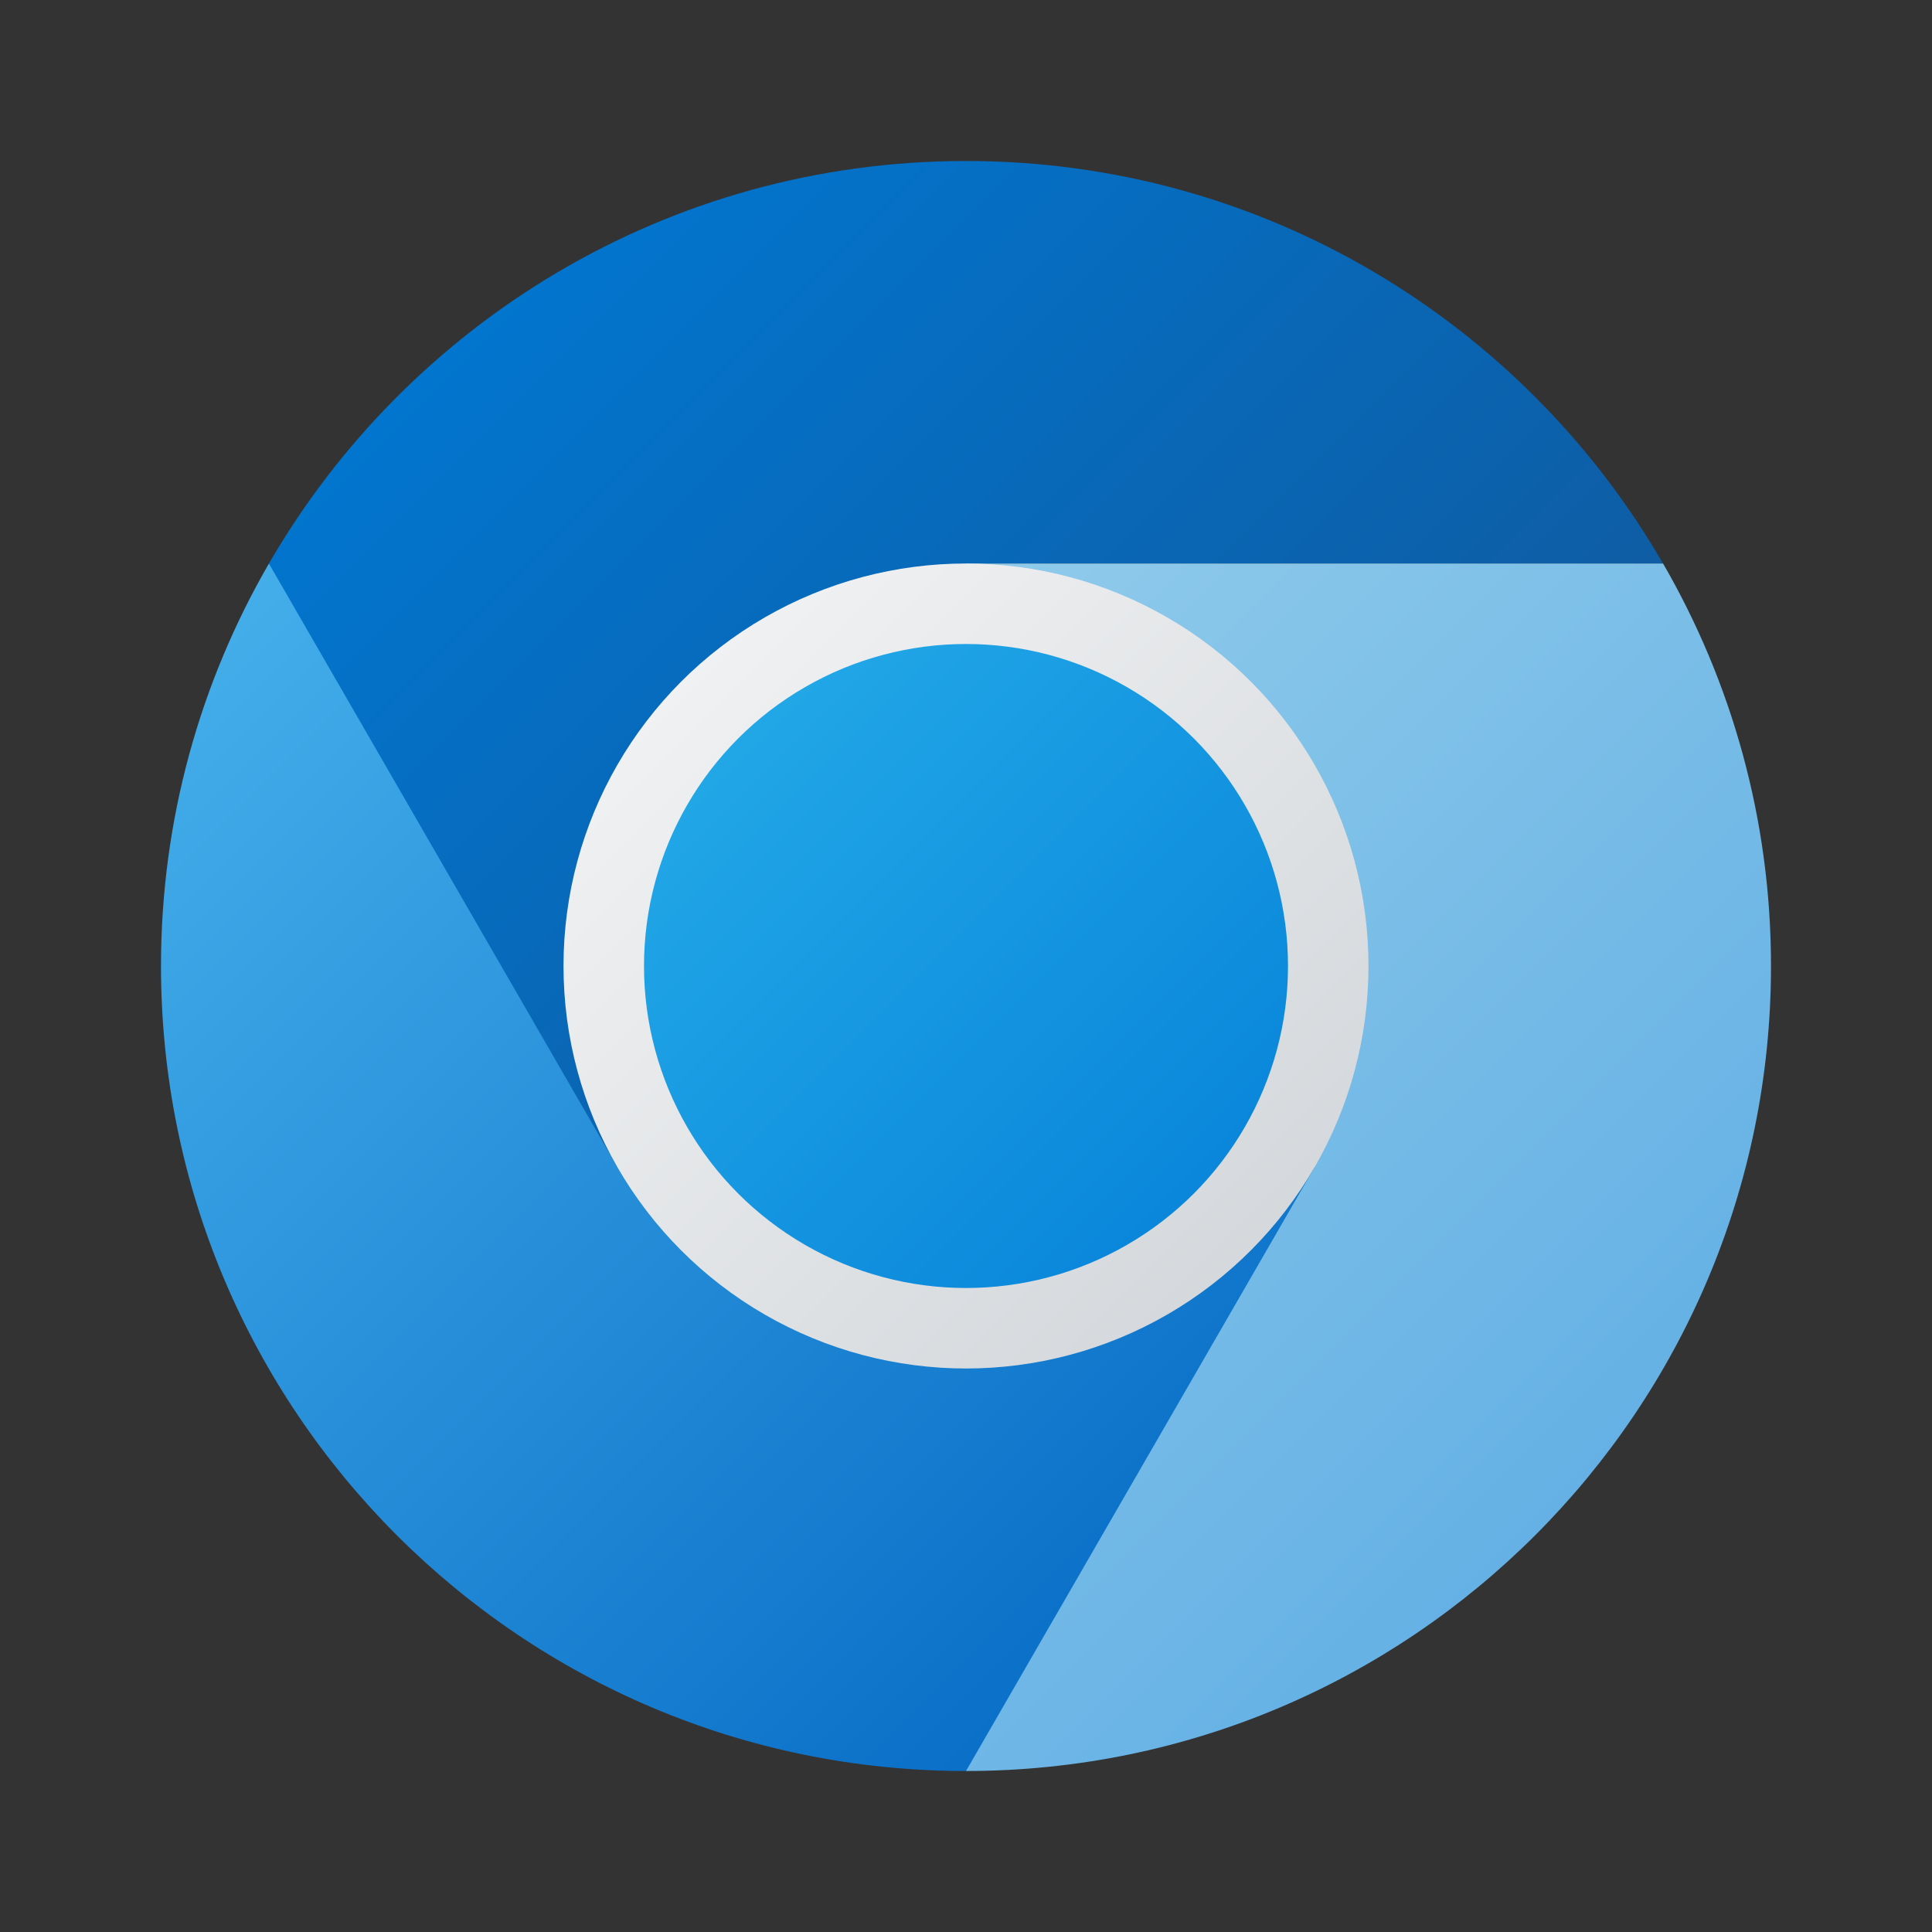 <?xml version="1.0" encoding="UTF-8" standalone="no"?>
<!-- Created with Inkscape (http://www.inkscape.org/) -->

<svg
   width="48"
   height="48"
   viewBox="0 0 48 48"
   version="1.1"
   id="svg2112"
   inkscape:version="1.3.2 (091e20ef0f, 2023-11-25, custom)"
   sodipodi:docname="chromium-browser.svg"
   xmlns:inkscape="http://www.inkscape.org/namespaces/inkscape"
   xmlns:sodipodi="http://sodipodi.sourceforge.net/DTD/sodipodi-0.dtd"
   xmlns:xlink="http://www.w3.org/1999/xlink"
   xmlns="http://www.w3.org/2000/svg"
   xmlns:svg="http://www.w3.org/2000/svg">
  <rect x="0" y="0" width="48" height="48" fill="#333333" stroke="none"/>
  <sodipodi:namedview
     id="namedview2114"
     pagecolor="#ffffff"
     bordercolor="#000000"
     borderopacity="0.25"
     inkscape:showpageshadow="2"
     inkscape:pageopacity="0.0"
     inkscape:pagecheckerboard="0"
     inkscape:deskcolor="#d1d1d1"
     inkscape:document-units="px"
     showgrid="false"
     inkscape:zoom="17.125"
     inkscape:cx="24"
     inkscape:cy="24"
     inkscape:window-width="1920"
     inkscape:window-height="1008"
     inkscape:window-x="0"
     inkscape:window-y="0"
     inkscape:window-maximized="1"
     inkscape:current-layer="svg2112" />
  <defs
     id="defs2109">
    <linearGradient
       inkscape:collect="always"
       xlink:href="#linearGradient3776"
       id="linearGradient12497"
       x1="3.178"
       y1="3.178"
       x2="9.522"
       y2="9.522"
       gradientUnits="userSpaceOnUse"
       gradientTransform="matrix(4.447,0,0,4.447,-4.235,-4.235)" />
    <linearGradient
       inkscape:collect="always"
       xlink:href="#linearGradient2374"
       id="linearGradient13173"
       x1="3.178"
       y1="3.178"
       x2="9.522"
       y2="9.522"
       gradientUnits="userSpaceOnUse"
       gradientTransform="matrix(4.447,0,0,4.447,-4.235,-4.235)" />
    <linearGradient
       inkscape:collect="always"
       xlink:href="#linearGradient2216"
       id="linearGradient2210"
       x1="13.643"
       y1="13.643"
       x2="2.357"
       y2="2.357"
       gradientUnits="userSpaceOnUse"
       gradientTransform="matrix(2.5,0,0,2.5,4.001,4)" />
    <linearGradient
       inkscape:collect="always"
       id="linearGradient2216">
      <stop
         style="stop-color:#c7ccd1;stop-opacity:1;"
         offset="0"
         id="stop2212" />
      <stop
         style="stop-color:#fdfdfd;stop-opacity:1;"
         offset="1"
         id="stop2214" />
    </linearGradient>
    <linearGradient
       inkscape:collect="always"
       xlink:href="#linearGradient2466"
       id="linearGradient1931"
       x1="5"
       y1="5"
       x2="11"
       y2="11"
       gradientUnits="userSpaceOnUse"
       gradientTransform="matrix(2.667,0,0,2.667,2.667,2.667)" />
    <linearGradient
       inkscape:collect="always"
       id="linearGradient2466">
      <stop
         style="stop-color:#26ade9;stop-opacity:1;"
         offset="0"
         id="stop2462" />
      <stop
         style="stop-color:#0580d8;stop-opacity:1;"
         offset="1"
         id="stop2464" />
    </linearGradient>
    <linearGradient
       inkscape:collect="always"
       xlink:href="#linearGradient2425"
       id="linearGradient2936"
       x1="3.947"
       y1="3.947"
       x2="18.053"
       y2="18.053"
       gradientUnits="userSpaceOnUse"
       gradientTransform="matrix(2,0,0,2,2,2)" />
    <linearGradient
       inkscape:collect="always"
       id="linearGradient3776">
      <stop
         style="stop-color:#0275ce;stop-opacity:1;"
         offset="0"
         id="stop3772" />
      <stop
         style="stop-color:#154f8c;stop-opacity:1;"
         offset="1"
         id="stop3774" />
    </linearGradient>
    <linearGradient
       inkscape:collect="always"
       id="linearGradient2374">
      <stop
         style="stop-color:#45afeb;stop-opacity:1;"
         offset="0"
         id="stop2370" />
      <stop
         style="stop-color:#0065c2;stop-opacity:1;"
         offset="1"
         id="stop2372" />
    </linearGradient>
    <linearGradient
       inkscape:collect="always"
       id="linearGradient2425">
      <stop
         style="stop-color:#a4d7ed;stop-opacity:1;"
         offset="0"
         id="stop2421" />
      <stop
         style="stop-color:#65b1e5;stop-opacity:1;"
         offset="1"
         id="stop2423" />
    </linearGradient>
  </defs>
  <path
     d="m 24,4 c -7.403,0 -13.861,4.025 -17.319,10.002 l 0.652,11.664 8.006,3.333 8.66,-5 V 14 H 41.318 C 37.859,8.024 31.402,4 24,4 Z"
     style="fill:url(#linearGradient12497);fill-opacity:1;stroke-width:0.078"
     id="path1309" />
  <path
     d="m 4,24 c 0,11.046 8.954,20 20,20 L 32.772,39.311 32.66,29 24,24 15.34,29 6.681,14.002 C 4.979,16.944 4,20.356 4,24"
     style="fill:url(#linearGradient13173);fill-opacity:1;stroke-width:0.078"
     id="path1449"
     sodipodi:nodetypes="cccccccc" />
  <path
     d="m 24,24 8.66,5 -8.66,15 C 35.046,44 44,35.046 44,24 44,20.356 43.021,16.943 41.318,14 H 24 Z"
     style="fill:url(#linearGradient2936);fill-opacity:1;stroke-width:0.078"
     id="path1829" />
  <ellipse
     style="fill:url(#linearGradient2210);fill-opacity:1;stroke-width:2.5;stroke-linecap:round;stroke-linejoin:round"
     id="path2202"
     cx="24"
     cy="24"
     rx="10"
     ry="10" />
  <circle
     style="fill:url(#linearGradient1931);fill-opacity:1;stroke-width:2.667;stroke-linecap:round;stroke-linejoin:round"
     id="path1722"
     cx="24"
     cy="24"
     r="8" />
</svg>
